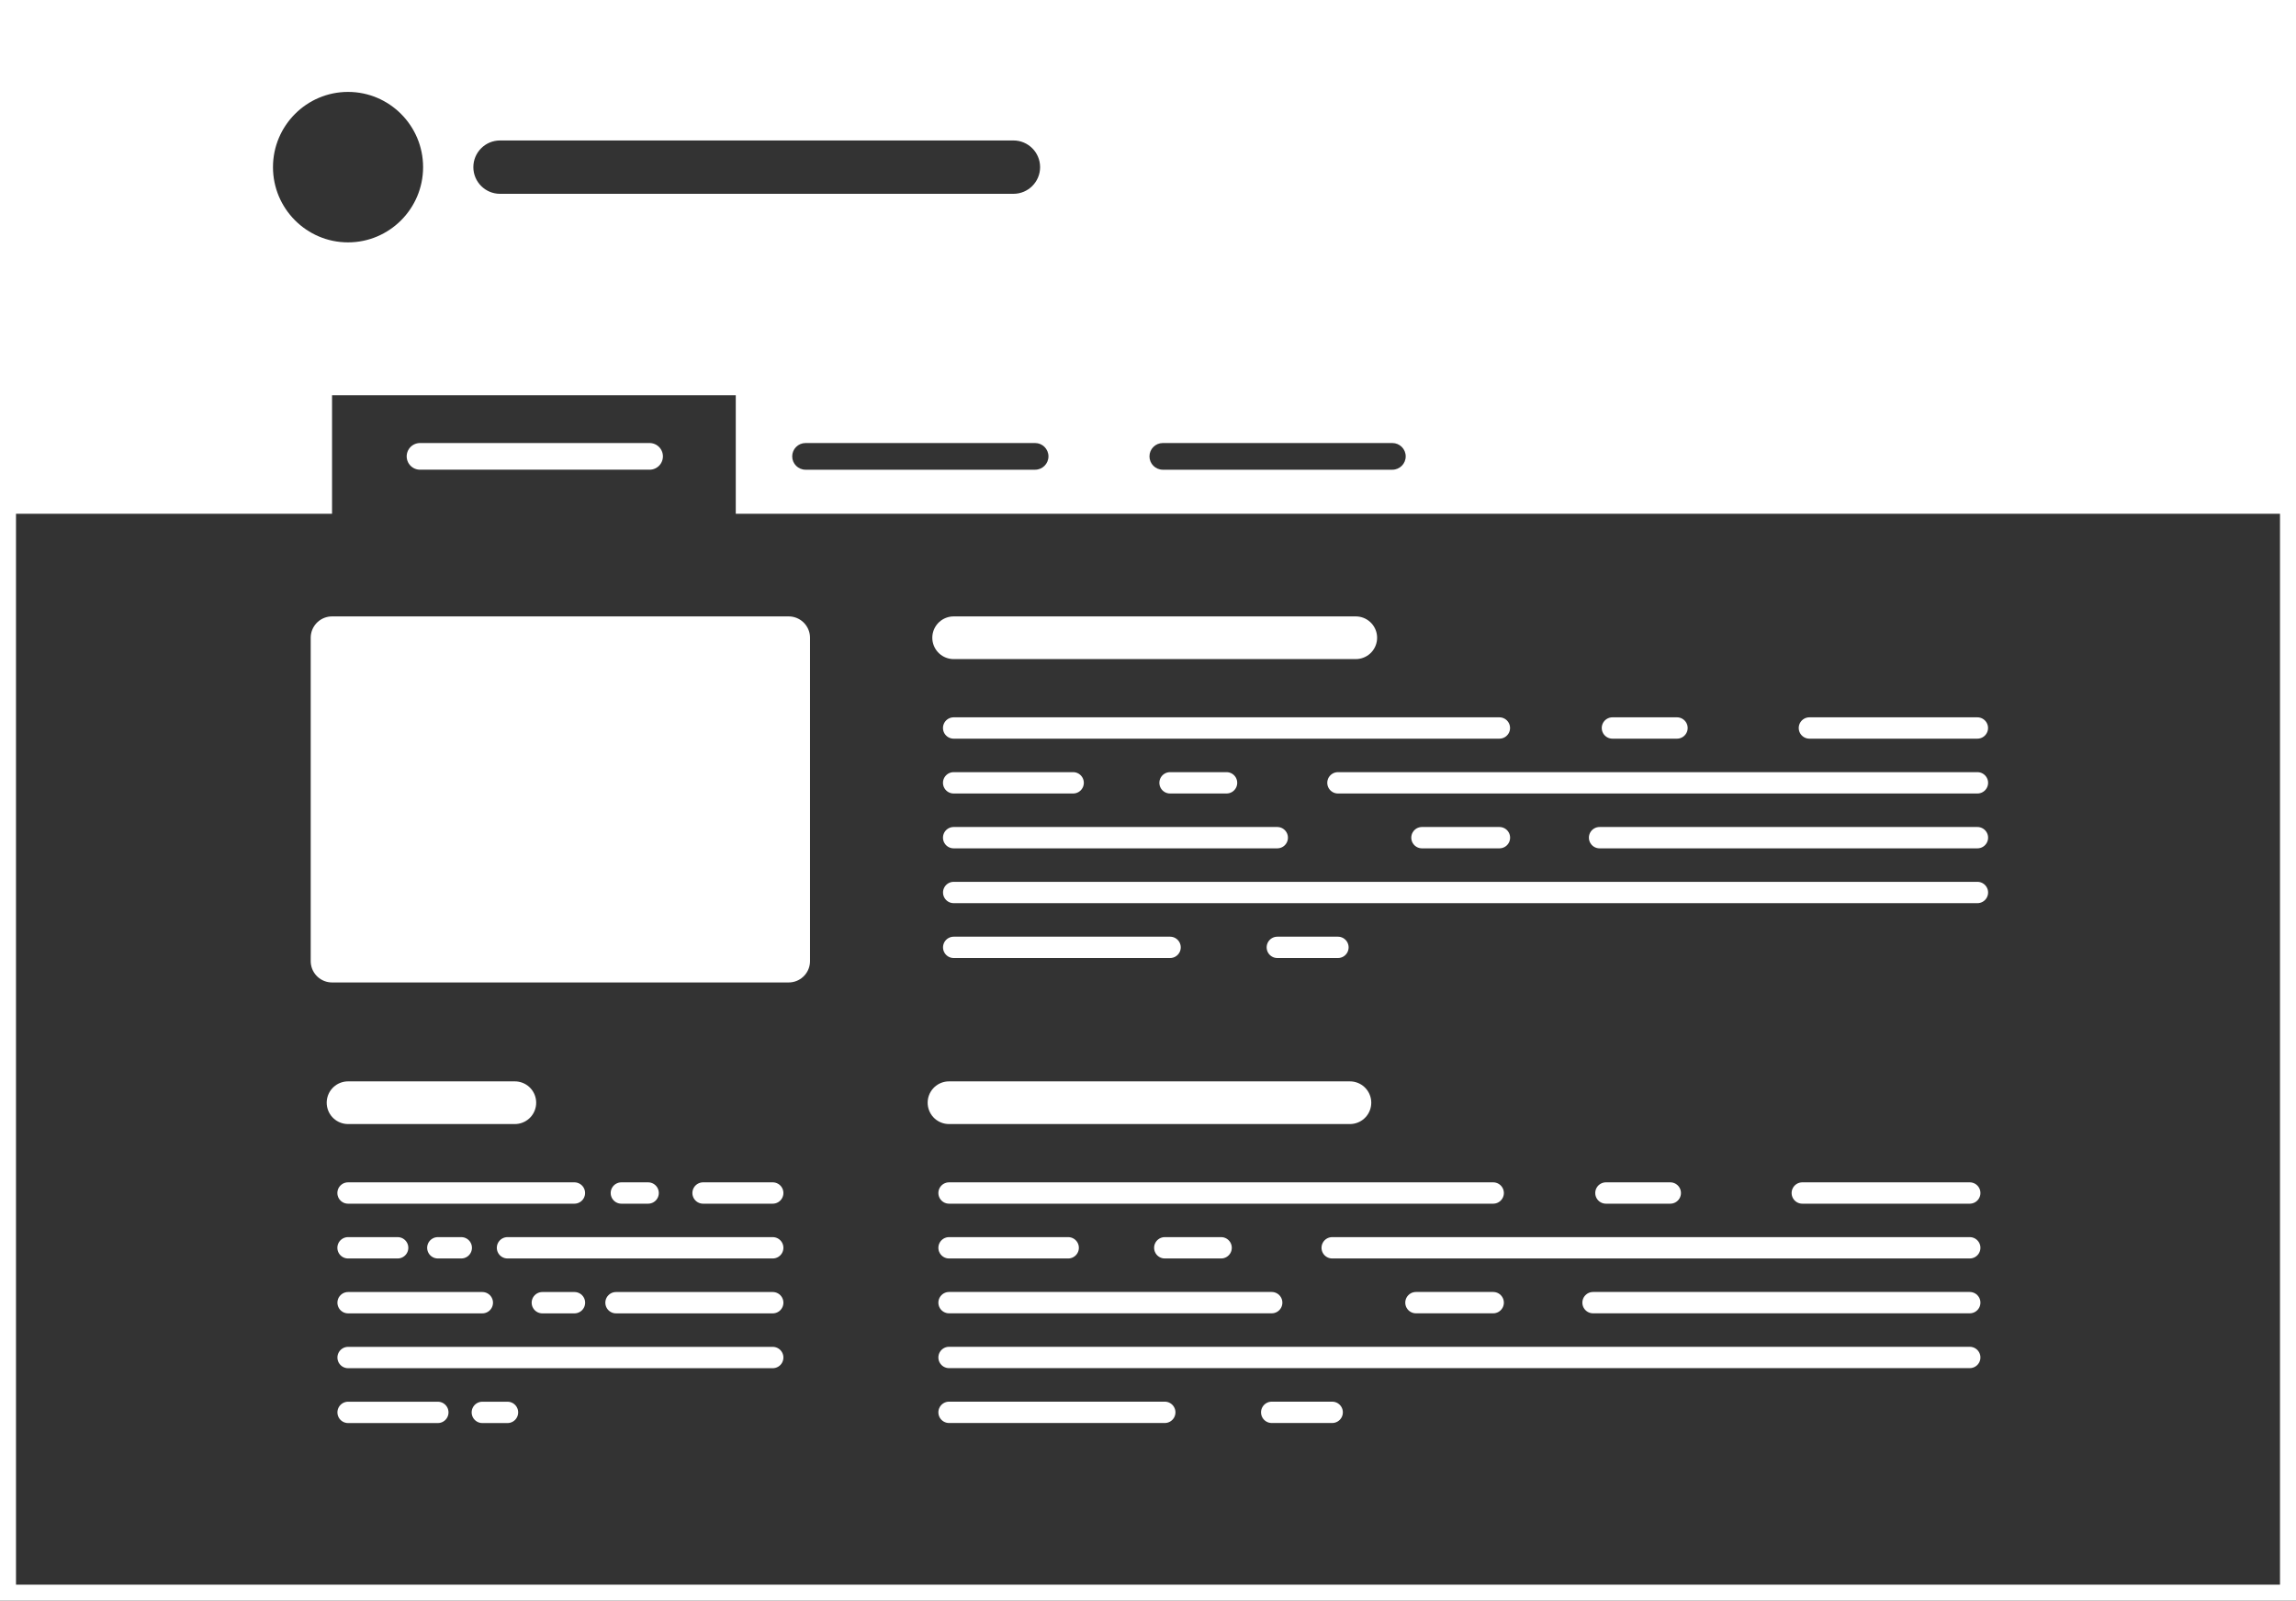 <svg xmlns="http://www.w3.org/2000/svg" width="430.389" height="300" viewBox="0 0 430.389 300">
    <rect x="0" y="0" width="430.389" height="300" fill="#333333" stroke="none"/>
    <style><![CDATA[.B{stroke:#fff}.C{stroke-miterlimit:10}.D{stroke-width:8}.E{stroke-width:4}]]></style>
    <g fill="#fff">
        <path d="M427.39 3v294H3V3h424.39m3-3H0v300h430.39V0z"/>
        <path stroke-linejoin="round" d="M62.242 119.529h85.596v60.606H62.242z" class="B C D"/>
    </g>
    <g fill="none" stroke-linecap="round" class="B C">
        <path d="M178.762 119.53h75.38" class="D"/>
        <path d="M178.762 146.72h22.403m18.16 0h10.594m20.88 0h119.873m-191.91-10.276h102.3m21.188 0h12.105m24.82 0h31.487M178.762 157h60.665m27.12 0h14.525m18.77 0h70.83m-191.9 10.276h191.9m-191.9 10.282h40.563m20.102 0H250.8" class="E"/>
        <path d="M177.89 206.675h75.156" class="D"/>
        <path d="M177.9 233.868h22.335m18.105 0h10.562m20.818 0h119.513M177.9 223.6h102.002m21.128 0h12.068m24.744 0h31.392M177.9 244.148h60.484m27.036 0h14.482m18.715 0h70.617M177.9 254.422h191.333M177.9 264.706h40.44m20.045 0h11.336" class="E"/>
        <path d="M65.24 206.675h31.267" class="D"/>
        <path d="M65.24 233.868h9.3m7.532 0h4.396m8.662 0h49.72M65.24 223.6h42.434m8.8 0h5.02m10.296 0h13.06m-79.6 20.558h25.162m11.248 0h6.024m7.786 0h29.38m-79.6 10.276h79.6m-79.6 10.282h16.822m8.34 0h4.718" class="E"/>
        <path stroke-width="5" d="M78.732 85.534h43.033"/>
    </g>
    <path fill="#fff" d="M0 0v96.297h62.242V74.075h75.68v22.222H430.4V0H0zm65.24 45.426c-7.76 0-14.07-6.326-14.07-14.1s6.312-14.1 14.07-14.1 14.07 6.326 14.07 14.1-6.31 14.1-14.07 14.1zm28.49-9.1c-2.76 0-5-2.24-5-5s2.24-5 5-5h96.24c2.76 0 5 2.24 5 5s-2.24 5-5 5H93.73zm100.295 51.71H151c-1.38 0-2.5-1.12-2.5-2.5s1.12-2.5 2.5-2.5h43.035c1.38 0 2.5 1.12 2.5 2.5s-1.12 2.5-2.5 2.5zm66.978 0H217.97c-1.38 0-2.5-1.12-2.5-2.5s1.12-2.5 2.5-2.5h43.032c1.38 0 2.5 1.12 2.5 2.5s-1.12 2.5-2.5 2.5z"/>
</svg>